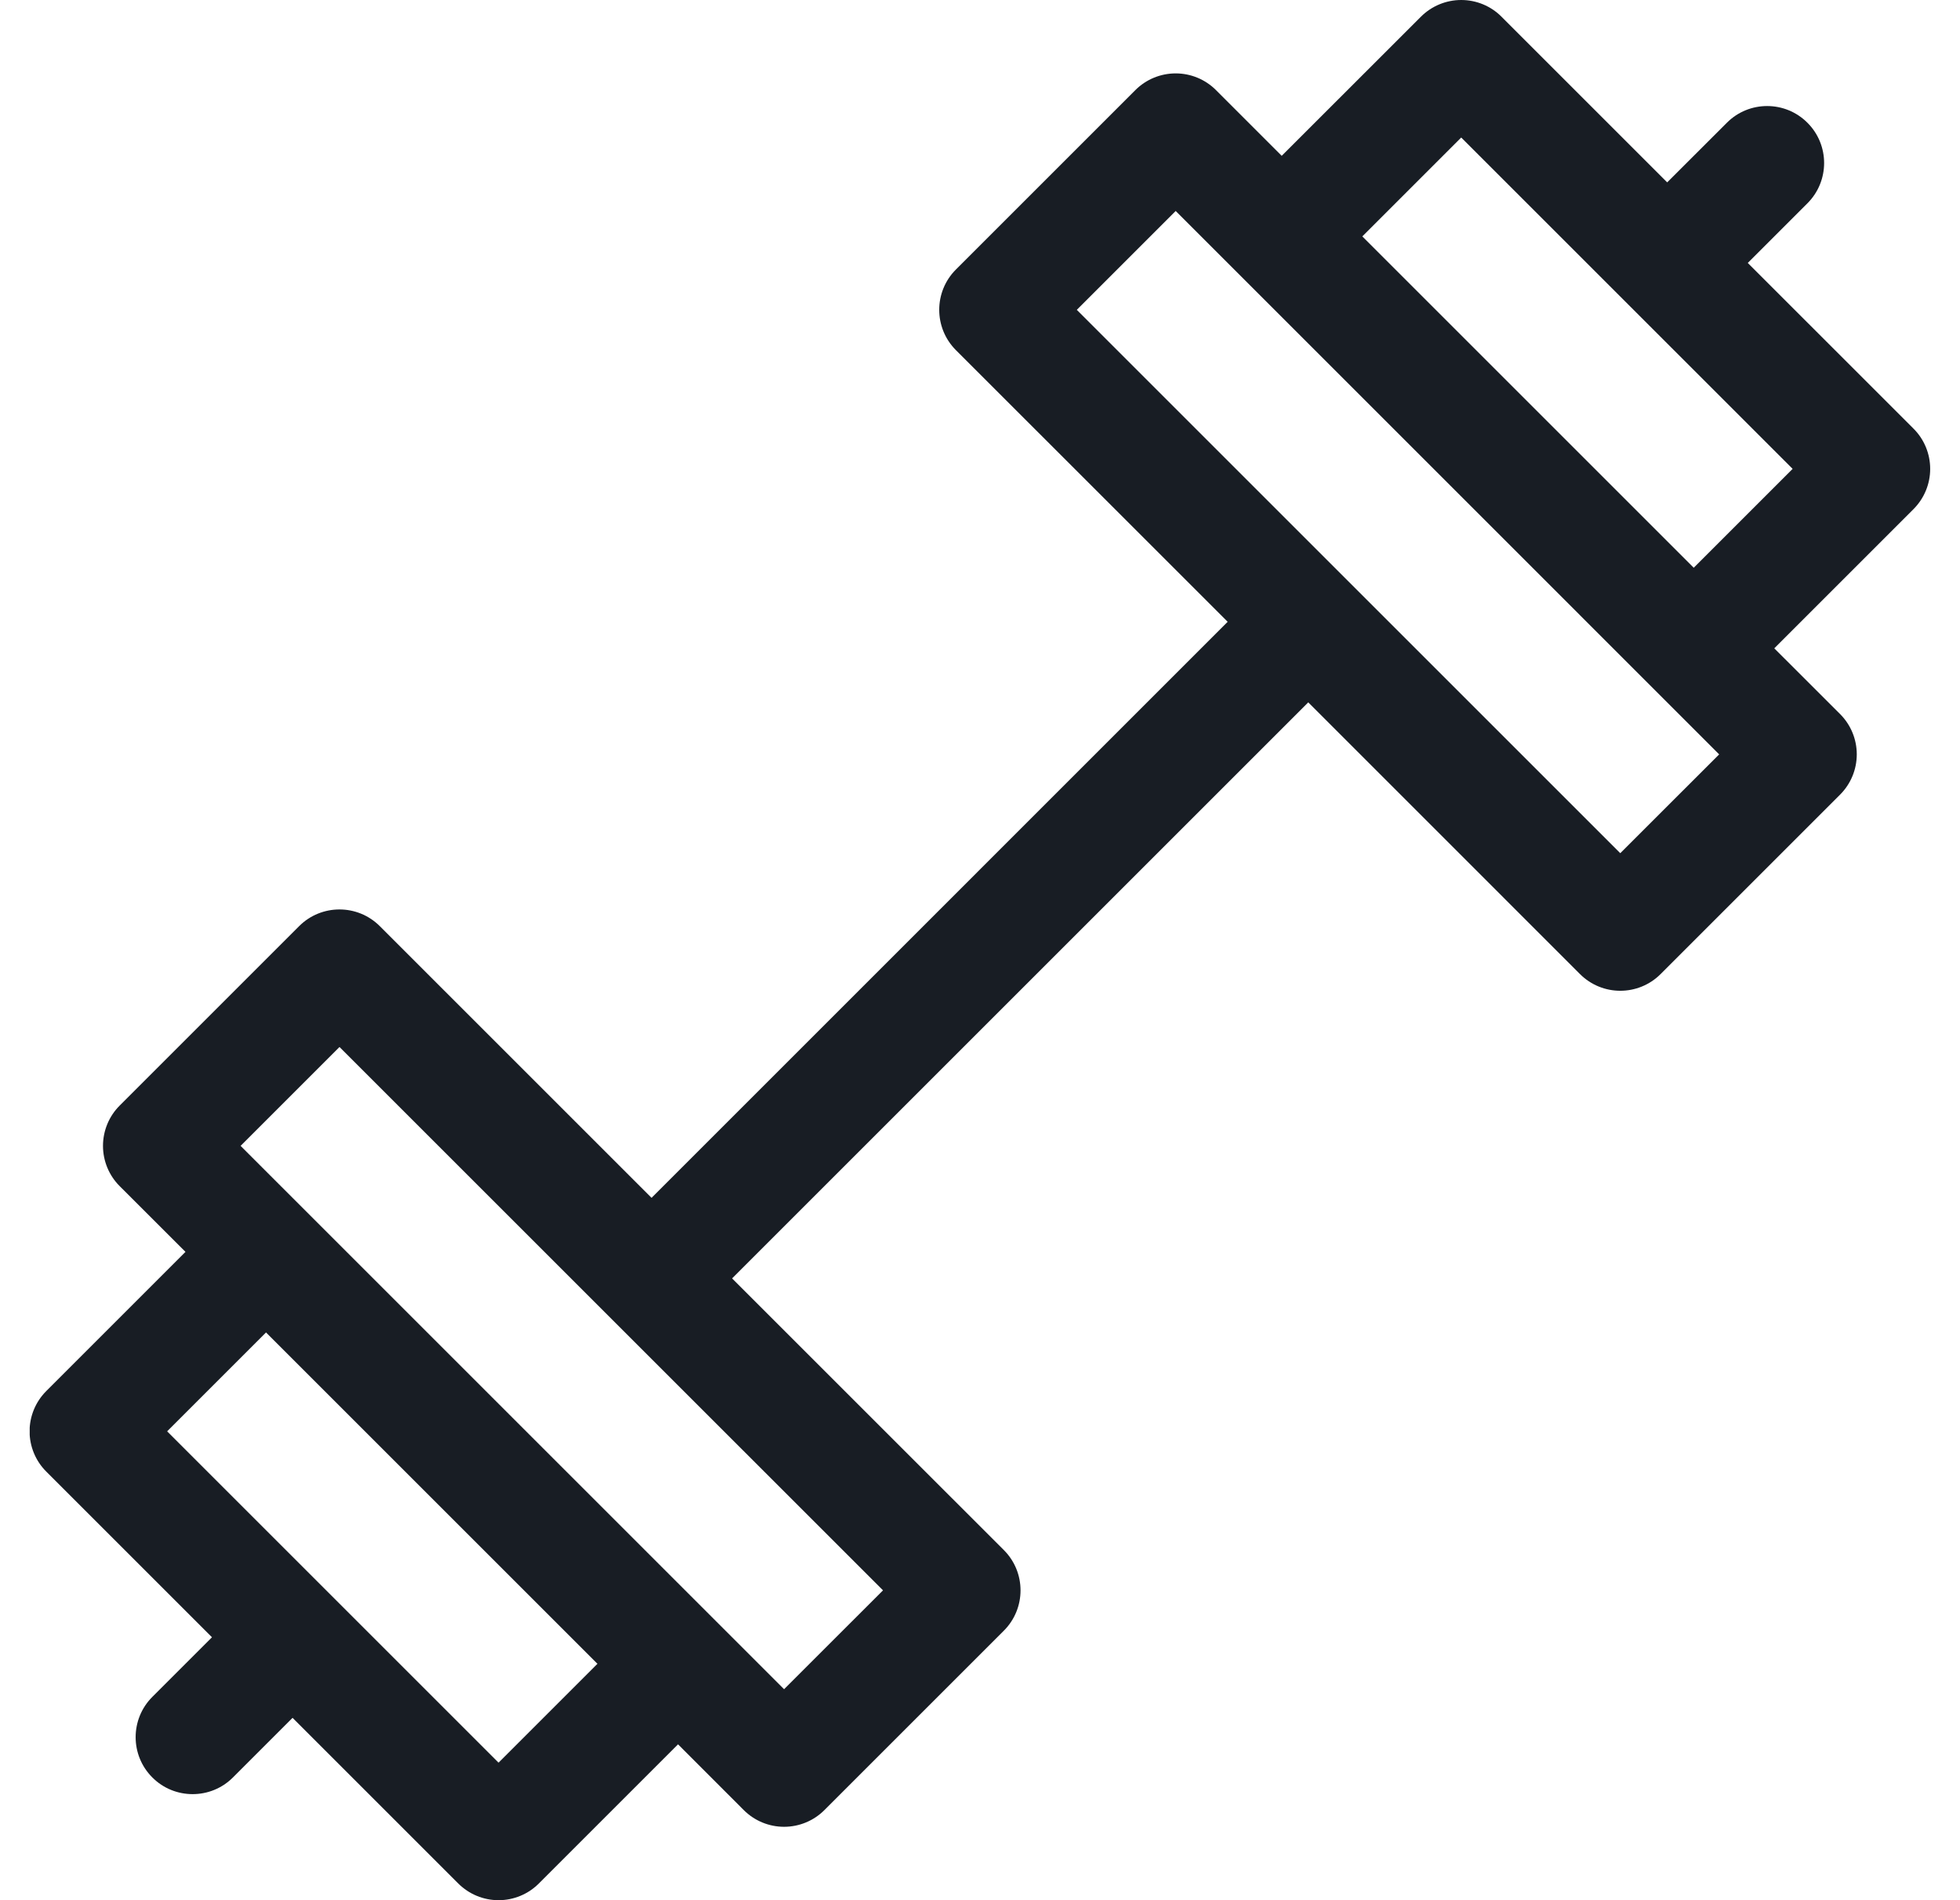 <svg width="33" height="32" viewBox="0 0 33 32" fill="none" xmlns="http://www.w3.org/2000/svg">
<g clip-path="url(#clip0_14_426)">
<path d="M32.498 7.896C32.498 7.642 32.397 7.397 32.217 7.218L29.427 4.428L30.431 3.424C30.806 3.049 30.806 2.441 30.431 2.067C30.057 1.692 29.449 1.692 29.075 2.067L28.07 3.071L25.28 0.281C25.101 0.101 24.857 0 24.602 0C24.348 0 24.104 0.101 23.924 0.281L21.58 2.624L20.473 1.517C20.293 1.337 20.049 1.236 19.795 1.236C19.54 1.236 19.296 1.337 19.116 1.517L16.094 4.539C15.72 4.914 15.72 5.521 16.094 5.896L20.67 10.471L10.97 20.172L6.394 15.596C6.019 15.222 5.412 15.222 5.037 15.596L2.015 18.618C1.835 18.798 1.734 19.042 1.734 19.297C1.734 19.551 1.835 19.795 2.015 19.975L3.123 21.082L0.779 23.426C0.599 23.606 0.498 23.85 0.498 24.104C0.498 24.358 0.599 24.603 0.779 24.782L3.569 27.572L2.565 28.576C2.19 28.951 2.19 29.559 2.565 29.933C2.752 30.121 2.998 30.214 3.243 30.214C3.489 30.214 3.734 30.121 3.922 29.933L4.926 28.929L7.716 31.719C7.896 31.899 8.14 32 8.394 32C8.649 32 8.893 31.899 9.072 31.719L11.416 29.375L12.523 30.483C12.703 30.663 12.947 30.764 13.201 30.764C13.456 30.764 13.7 30.663 13.88 30.483L16.902 27.461C17.276 27.086 17.276 26.479 16.902 26.104L12.326 21.529L22.027 11.828L26.602 16.404C26.789 16.591 27.035 16.685 27.28 16.685C27.526 16.685 27.772 16.591 27.959 16.404L30.981 13.382C31.161 13.202 31.262 12.958 31.262 12.703C31.262 12.449 31.161 12.205 30.981 12.025L29.873 10.918L32.217 8.574C32.397 8.394 32.498 8.15 32.498 7.896ZM8.394 29.684L2.814 24.104L4.479 22.439L10.059 28.019L8.394 29.684ZM14.867 26.782L13.201 28.447L4.051 19.297L5.716 17.632L14.867 26.782ZM27.28 14.368L18.13 5.218L19.795 3.553L28.945 12.704L27.28 14.368ZM28.517 9.561L22.937 3.981L24.602 2.316L30.182 7.896L28.517 9.561Z" fill="#181D24"/>
</g>
<defs>
<clipPath id="clip0_14_426">
<rect width="32" height="32" fill="white" transform="translate(0.5)"/>
</clipPath>
</defs>
</svg>

